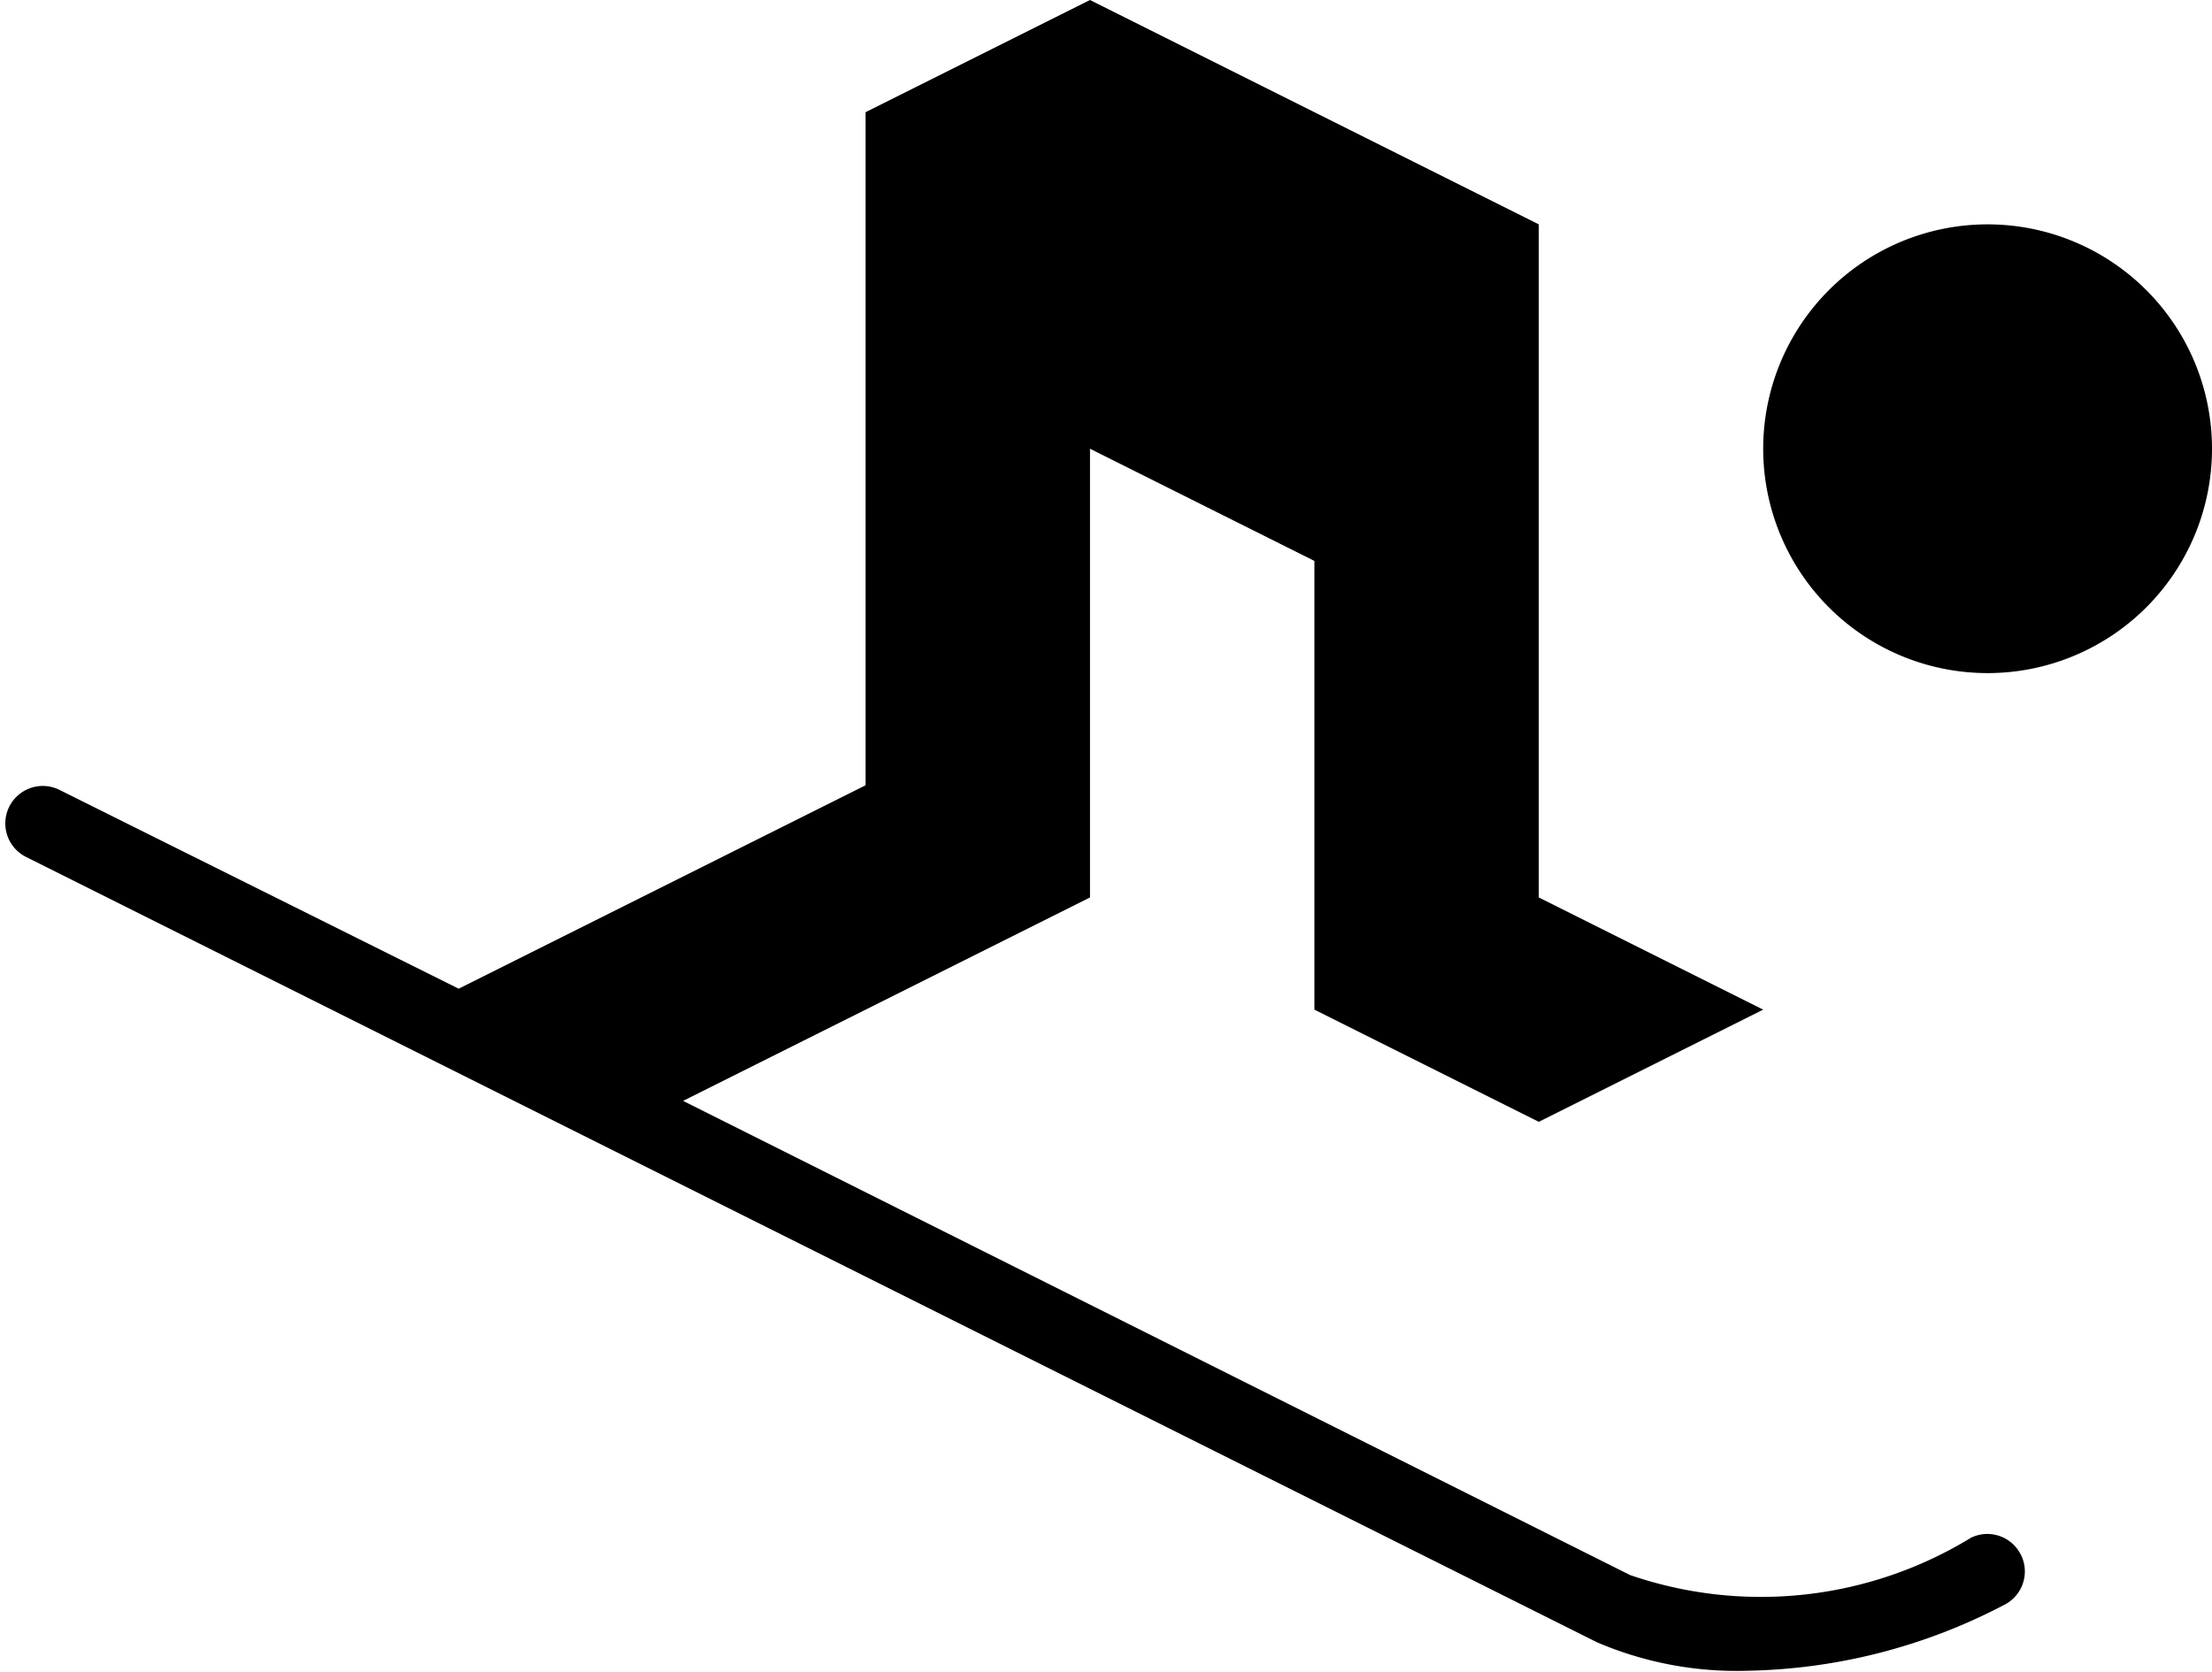 <svg xmlns="http://www.w3.org/2000/svg" viewBox="0 0 14.786 11.18"><path d="M14.786 3a1.5 1.5 0 1 1-3 0 1.5 1.5 0 0 1 3 0zm-1.28 7.39a.25.25 0 0 0-.33-.11 2.69 2.69 0 0 1-2.28.25l-6.33-3.17L7.286 6V3l1.5.75v3l1.5.75 1.5-.75-1.5-.75V1.5l-3-1.5-1.5.75v4.5l-2.72 1.36-2.67-1.33a.25.25 0 1 0-.22.45l10.5 5.25c.316.135.657.2 1 .19a3.84 3.84 0 0 0 1.72-.44.25.25 0 0 0 .113-.335l-.003-.005z"/></svg>